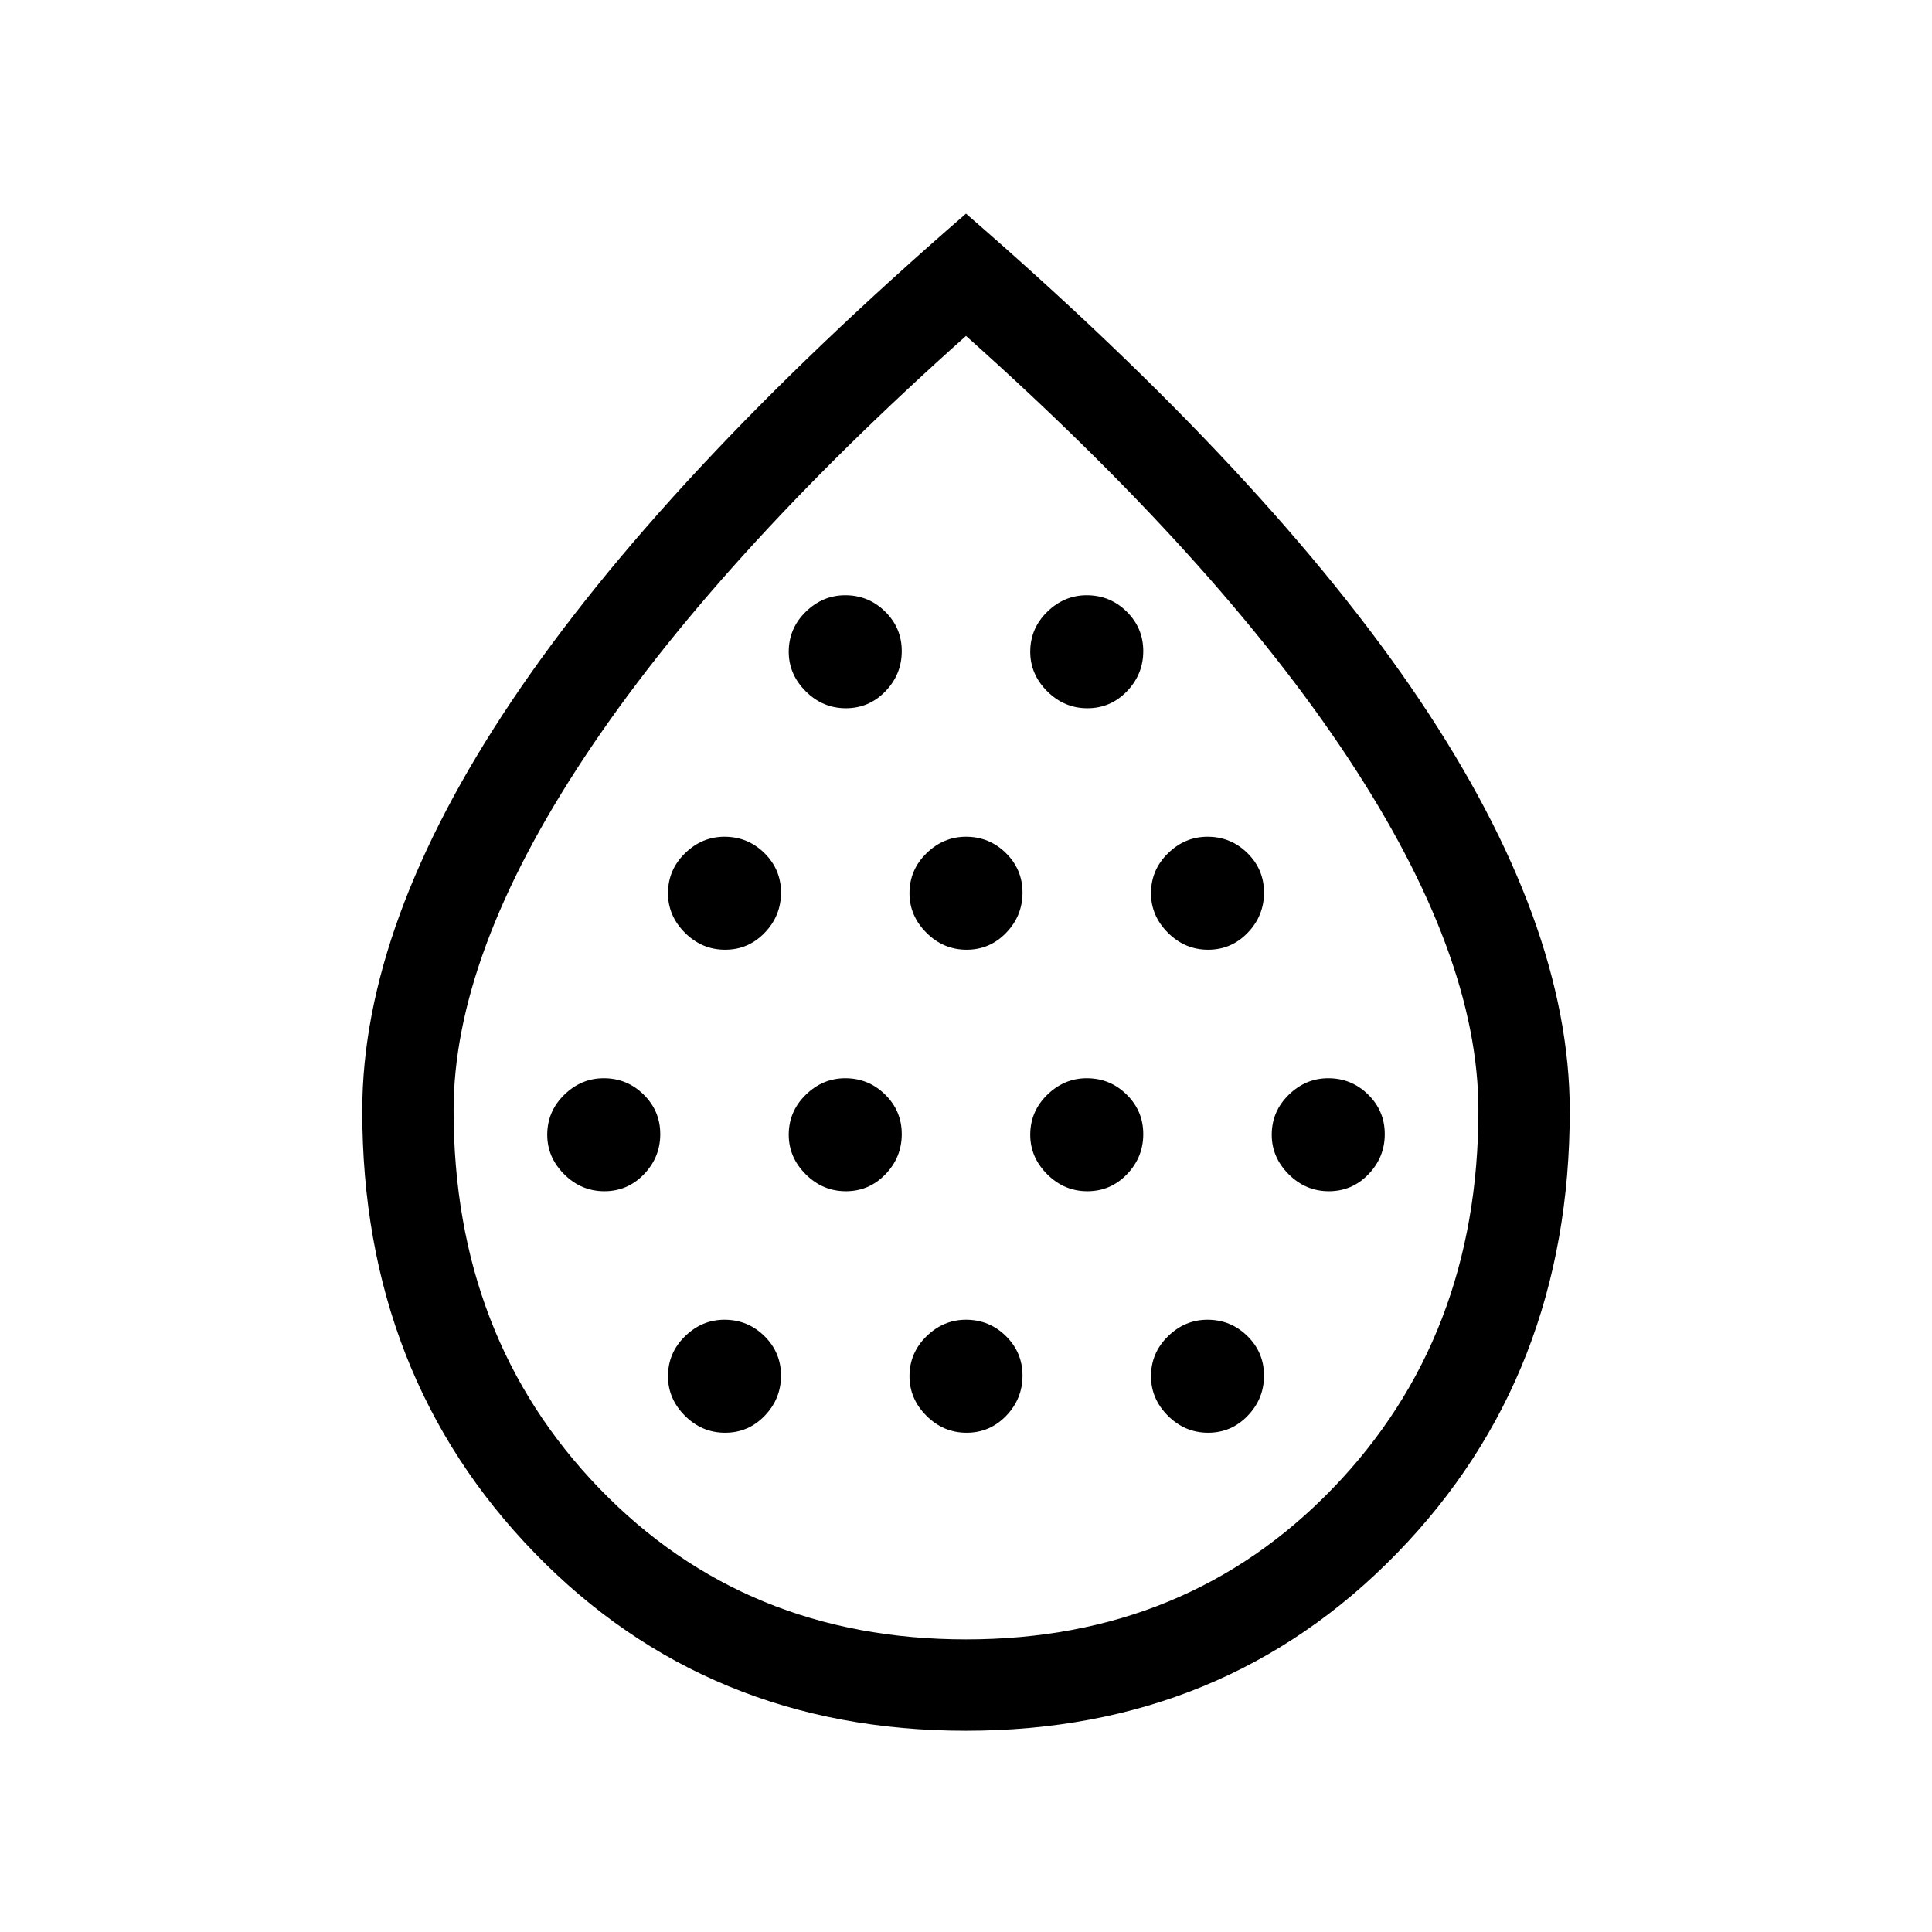 <svg xmlns="http://www.w3.org/2000/svg" height="48" viewBox="0 -960 960 960" width="48"><path d="M300.31-368.08q11.54 0 19.65-8.42 8.12-8.42 8.12-19.96 0-11.54-8.25-19.65-8.24-8.12-19.83-8.12-11.23 0-19.65 8.24-8.43 8.25-8.43 19.84 0 11.23 8.43 19.65 8.42 8.42 19.96 8.42Zm60-120q11.54 0 19.65-8.42 8.12-8.42 8.12-19.96 0-11.54-8.25-19.65-8.24-8.12-19.83-8.12-11.23 0-19.65 8.24-8.43 8.25-8.43 19.84 0 11.23 8.43 19.65 8.42 8.42 19.96 8.42Zm0 240q11.54 0 19.65-8.42 8.12-8.42 8.12-19.96 0-11.54-8.25-19.65-8.24-8.12-19.83-8.12-11.23 0-19.65 8.24-8.43 8.25-8.43 19.84 0 11.23 8.43 19.65 8.42 8.42 19.96 8.42Zm60-120q11.54 0 19.65-8.42 8.12-8.42 8.12-19.96 0-11.54-8.25-19.65-8.24-8.12-19.83-8.12-11.23 0-19.65 8.24-8.43 8.25-8.43 19.84 0 11.23 8.43 19.65 8.42 8.42 19.96 8.42Zm0-240q11.54 0 19.65-8.42 8.12-8.42 8.12-19.96 0-11.54-8.25-19.65-8.24-8.12-19.83-8.12-11.23 0-19.65 8.24-8.43 8.25-8.43 19.84 0 11.23 8.43 19.65 8.42 8.42 19.96 8.42Zm60 120q11.54 0 19.65-8.42 8.12-8.42 8.12-19.96 0-11.54-8.25-19.65-8.24-8.12-19.83-8.12-11.23 0-19.65 8.24-8.43 8.25-8.43 19.84 0 11.23 8.43 19.65 8.42 8.42 19.96 8.42Zm0 240q11.54 0 19.65-8.42 8.12-8.42 8.12-19.96 0-11.54-8.25-19.65-8.24-8.12-19.83-8.12-11.23 0-19.65 8.24-8.43 8.25-8.43 19.84 0 11.23 8.43 19.65 8.42 8.42 19.96 8.42Zm60-120q11.54 0 19.65-8.42 8.12-8.42 8.12-19.96 0-11.54-8.25-19.65-8.24-8.12-19.83-8.12-11.23 0-19.65 8.24-8.43 8.25-8.43 19.84 0 11.23 8.43 19.65 8.42 8.42 19.96 8.42Zm0-240q11.54 0 19.65-8.42 8.12-8.42 8.12-19.96 0-11.54-8.25-19.65-8.24-8.12-19.83-8.12-11.23 0-19.65 8.24-8.43 8.25-8.43 19.84 0 11.23 8.43 19.65 8.42 8.42 19.96 8.42Zm60 120q11.54 0 19.65-8.42 8.12-8.42 8.12-19.96 0-11.54-8.25-19.65-8.24-8.12-19.83-8.12-11.23 0-19.65 8.24-8.43 8.25-8.43 19.84 0 11.23 8.43 19.65 8.42 8.42 19.96 8.42Zm0 240q11.54 0 19.65-8.42 8.12-8.42 8.12-19.96 0-11.54-8.25-19.65-8.24-8.12-19.83-8.12-11.23 0-19.65 8.24-8.43 8.25-8.43 19.84 0 11.23 8.43 19.65 8.42 8.42 19.96 8.42Zm60-120q11.54 0 19.65-8.42 8.12-8.42 8.12-19.96 0-11.54-8.25-19.65-8.24-8.12-19.83-8.12-11.23 0-19.65 8.24-8.43 8.25-8.43 19.84 0 11.23 8.43 19.65 8.42 8.42 19.96 8.42ZM479.93-100q-128.47 0-214.2-88.27Q180-276.54 180-408q0-93.08 74.5-204.04T480-853.84Q631-723 705.5-612.04 780-501.08 780-408q0 131.46-85.8 219.73Q608.4-100 479.93-100Zm.09-45.39q109.67 0 182.13-74.97 72.46-74.98 72.46-188 0-77.1-64.96-175.29-64.96-98.2-189.65-209.43-124.69 111.23-189.65 209.43-64.96 98.19-64.96 175.29 0 113.02 72.47 188 72.48 74.97 182.16 74.97ZM480-476.92Z"/></svg>